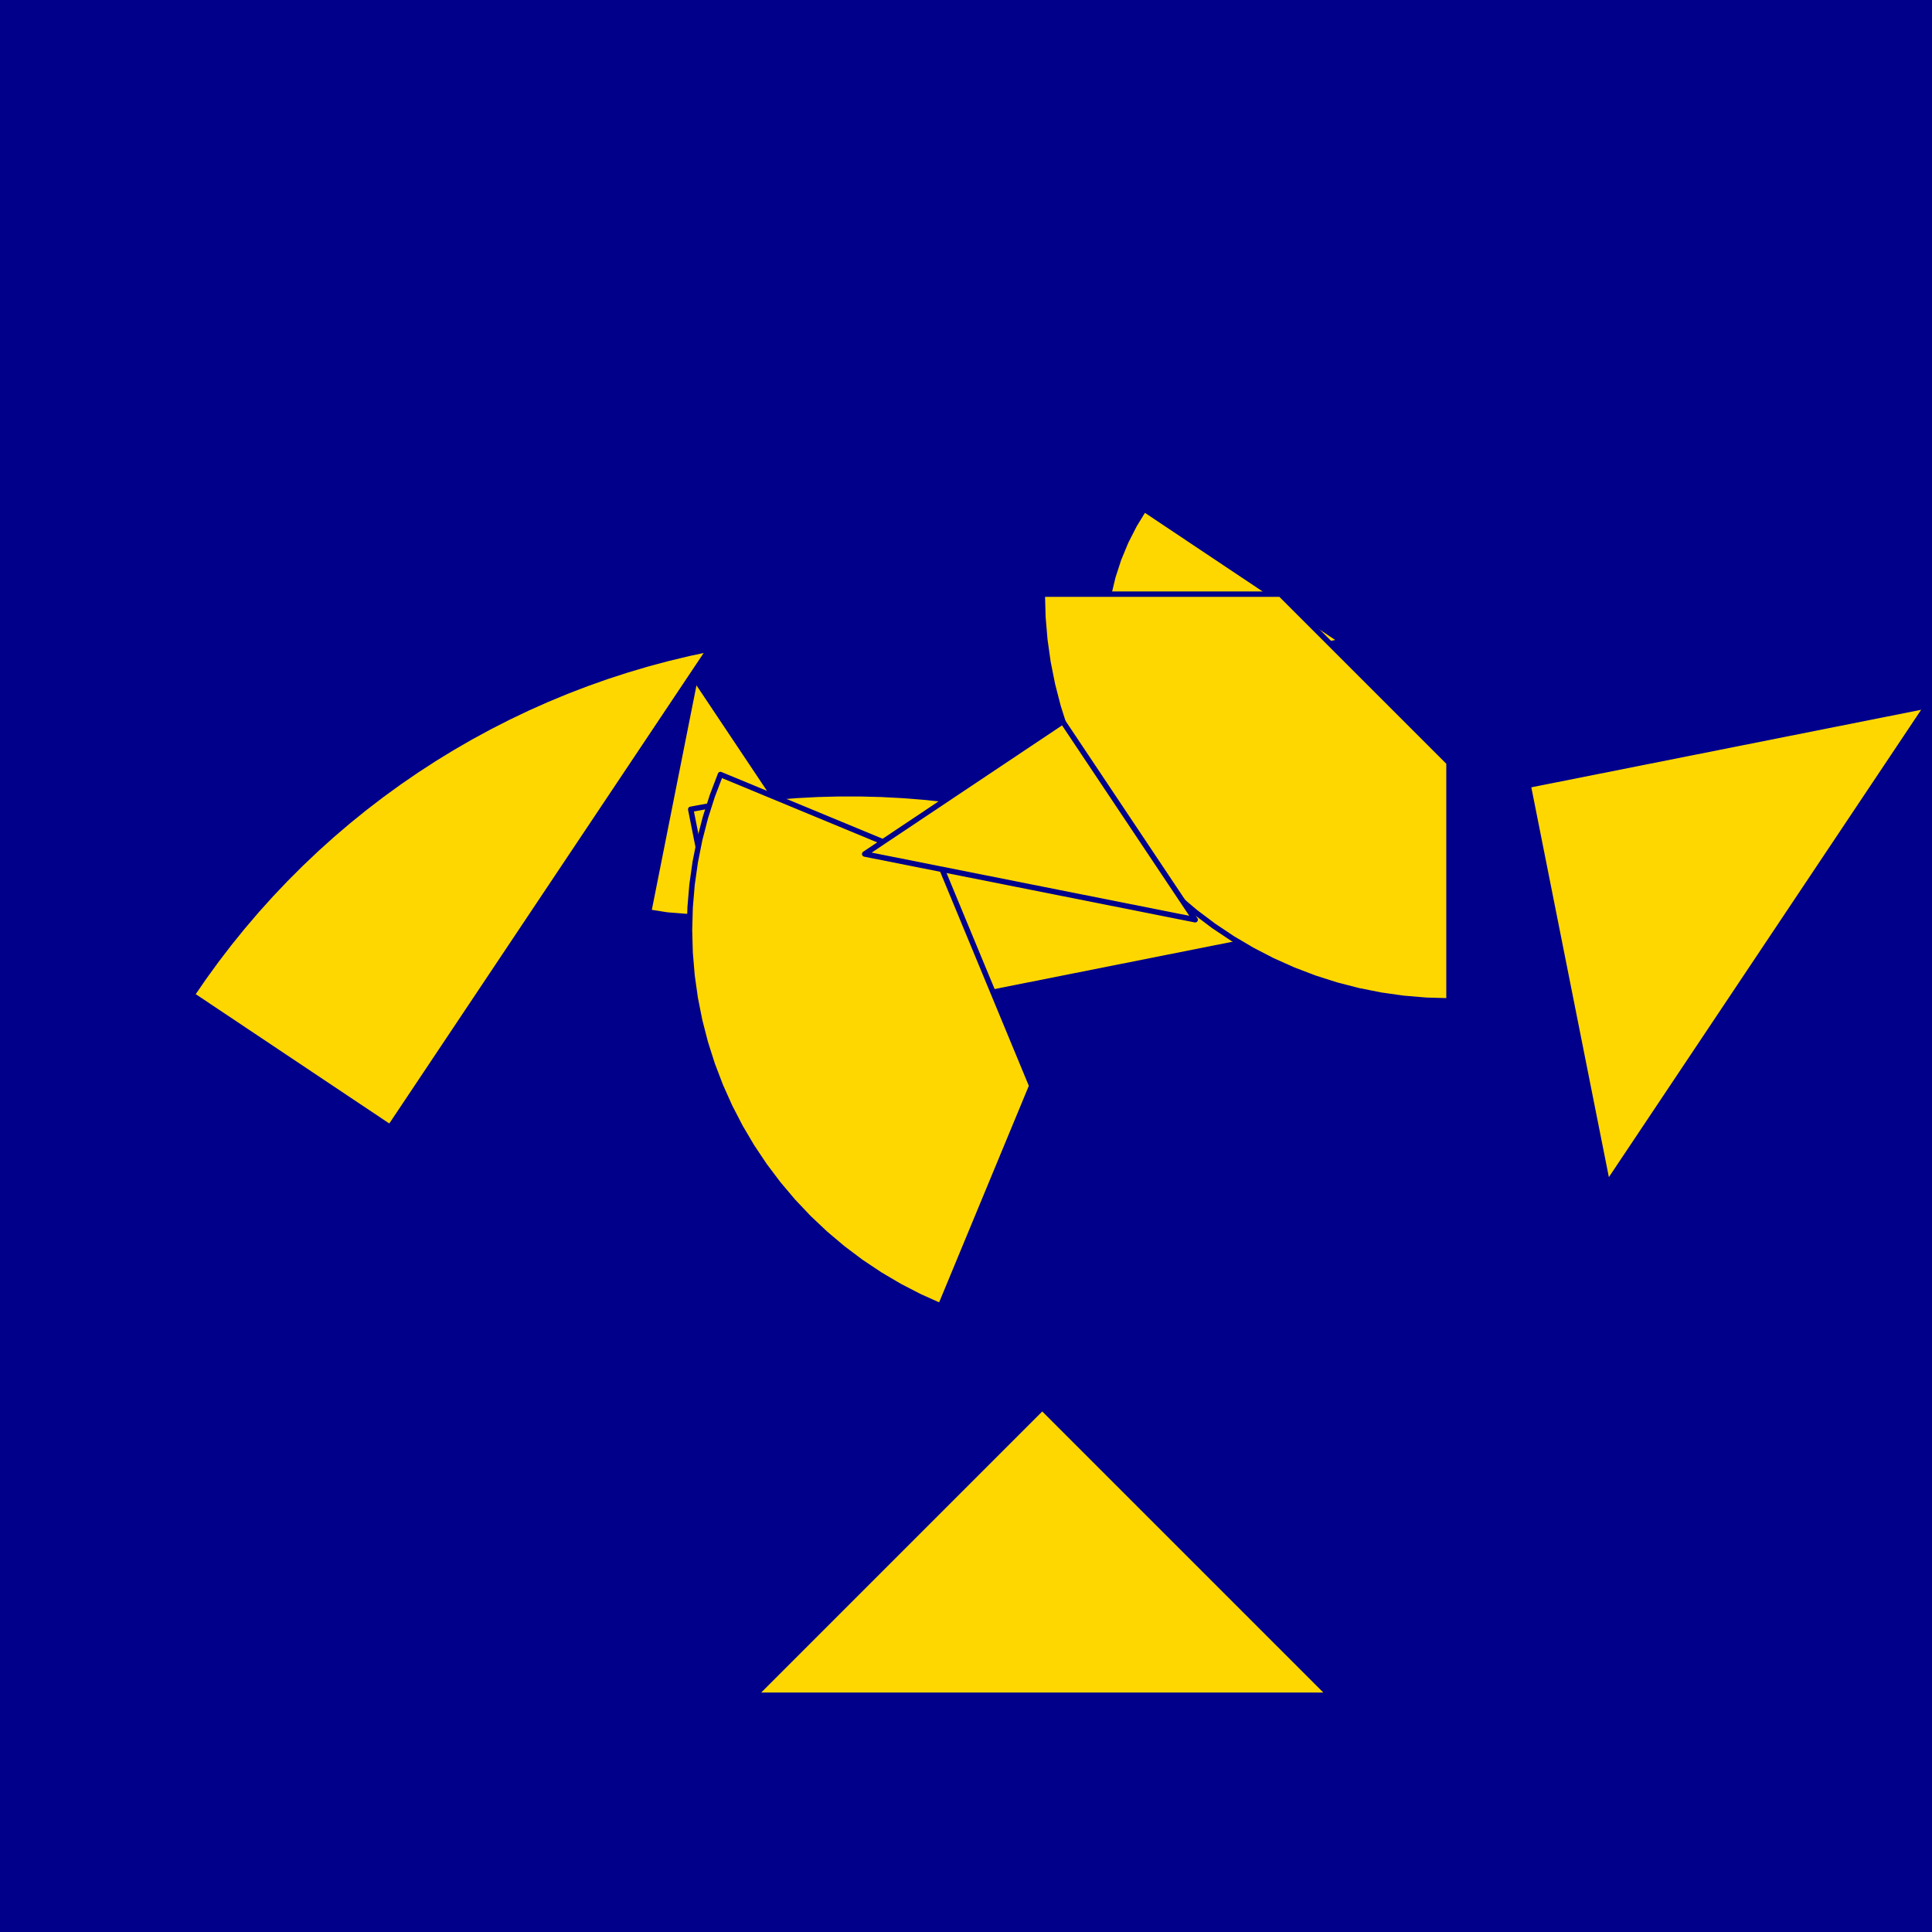 <?xml version="1.0" encoding="utf-8" standalone="no"?>
<!DOCTYPE svg PUBLIC "-//W3C//DTD SVG 1.1//EN" "http://www.w3.org/TR/2001/REC-SVG-20010904/DTD/svg11.dtd">
<svg width="10cm" height="10cm" viewBox="0 0 378 378" overflow="hidden"
 version="1.1" xmlns="http://www.w3.org/2000/svg"  xmlns:xlink="http://www.w3.org/1999/xlink">
<!--fond  (Utilisateur) -->
<g  stroke-linejoin="round" >
<polygon fill="rgb(0,0,139)" points="0,0,0,378,378,378,378,0"/>
</g>
<!--tangram  (Utilisateur) -->
<g stroke="rgb(0,0,139)" stroke-width="1.063" stroke-linejoin="round" >
<path d="M262.606 125.488 L223.845 99.59 L221.933 102.711 L220.271 105.972 L218.87 109.354 L217.739 112.835 L216.885 116.394
 L216.312 120.009 L216.025 123.658 L216.025 127.318 L216.312 130.967 L216.885 134.583z" fill="rgb(255,215,0)"/>
</g>
<g stroke="rgb(0,0,139)" stroke-width="1.063" stroke-linejoin="round" >
<path d="M135.996 132.729 L126.902 178.45 L130.517 179.022 L134.166 179.31 L137.826 179.31 L141.475 179.022 L145.091 178.45
 L148.65 177.595 L152.131 176.464 L155.512 175.063 L158.774 173.402 L161.895 171.489z" fill="rgb(255,215,0)"/>
</g>
<g stroke="rgb(0,0,139)" stroke-width="1.063" stroke-linejoin="round" >
<path d="M144.237 204.067 L254.616 182.112 L251.122 179.842 L247.569 177.665 L243.961 175.582 L240.299 173.594 L236.586 171.702
 L232.826 169.909 L229.019 168.214 L225.17 166.619 L221.28 165.126 L217.352 163.735 L213.39 162.448 L209.394 161.264
 L205.37 160.186 L201.318 159.213 L197.243 158.347 L193.146 157.588 L189.031 156.936 L184.9 156.392 L180.756 155.956
 L176.602 155.63 L172.441 155.411 L168.276 155.302 L164.109 155.302 L159.944 155.411 L155.783 155.63 L151.629 155.956
 L147.486 156.392 L143.355 156.936 L139.239 157.588 L135.143 158.347z" fill="rgb(255,215,0)"/>
</g>
<g stroke="rgb(0,0,139)" stroke-width="1.063" stroke-linejoin="round" >
<path d="M76.312 220.549 L138.837 126.974 L134.761 127.84 L130.71 128.813 L126.685 129.891 L122.69 131.075 L118.727 132.362
 L114.8 133.753 L110.91 135.246 L107.06 136.841 L103.254 138.535 L99.493 140.329 L95.781 142.221 L92.119 144.209
 L88.511 146.292 L84.958 148.469 L81.463 150.739 L78.03 153.099 L74.659 155.548 L71.353 158.084 L68.115 160.706
 L64.947 163.412 L61.85 166.2 L58.828 169.069 L55.882 172.015 L53.014 175.037 L50.226 178.133 L47.52 181.302
 L44.898 184.54 L42.361 187.845 L39.912 191.216 L37.552 194.65z" fill="rgb(255,215,0)"/>
</g>
<g stroke="rgb(0,0,139)" stroke-width="1.063" stroke-linejoin="round" >
<path d="M298.982 153.624 L314.507 231.673 L377.031 138.099z" fill="rgb(255,215,0)"/>
</g>
<g stroke="rgb(0,0,139)" stroke-width="1.063" stroke-linejoin="round" >
<path d="M203.921 275.406 L147.65 331.677 L260.192 331.677z" fill="rgb(255,215,0)"/>
</g>
<g stroke="rgb(0,0,139)" stroke-width="1.063" stroke-linejoin="round" >
<path d="M184.026 255.511 L201.866 212.443 L184.026 169.375 L140.958 151.536 L139.367 155.706 L138.011 159.959 L136.896 164.282 L136.025 168.66 L135.401 173.08
 L135.026 177.528 L134.901 181.99 L135.026 186.452 L135.401 190.9 L136.025 195.32 L136.896 199.698 L138.011 204.02
 L139.367 208.273 L140.958 212.443 L142.782 216.518 L144.831 220.483 L147.098 224.328 L149.578 228.04 L152.262 231.606
 L155.142 235.017 L158.209 238.261 L161.453 241.327 L164.863 244.207 L168.43 246.891 L172.141 249.371 L175.986 251.639
 L179.952 253.688 L184.026 255.511z" fill="rgb(255,215,0)"/>
</g>
<g stroke="rgb(0,0,139)" stroke-width="1.063" stroke-linejoin="round" >
<path d="M283.5 195.827 L283.5 149.21 L250.537 116.248 L203.921 116.248 L204.046 120.71 L204.421 125.158 L205.045 129.578 L205.916 133.956 L207.031 138.278
 L208.387 142.531 L209.979 146.701 L211.802 150.776 L213.851 154.742 L216.119 158.586 L218.599 162.298 L221.283 165.864
 L224.163 169.275 L227.229 172.519 L230.473 175.585 L233.883 178.465 L237.45 181.149 L241.161 183.629 L245.006 185.897
 L248.972 187.946 L253.047 189.769 L257.217 191.361 L261.47 192.717 L265.792 193.832 L270.17 194.702 L274.59 195.326
 L279.038 195.702 L283.5 195.827z" fill="rgb(255,215,0)"/>
</g>
<g stroke="rgb(0,0,139)" stroke-width="1.063" stroke-linejoin="round" >
<path d="M201.507 173.518 L233.837 179.949 L207.938 141.189 L169.178 167.088z" fill="rgb(255,215,0)"/>
</g>
</svg>
